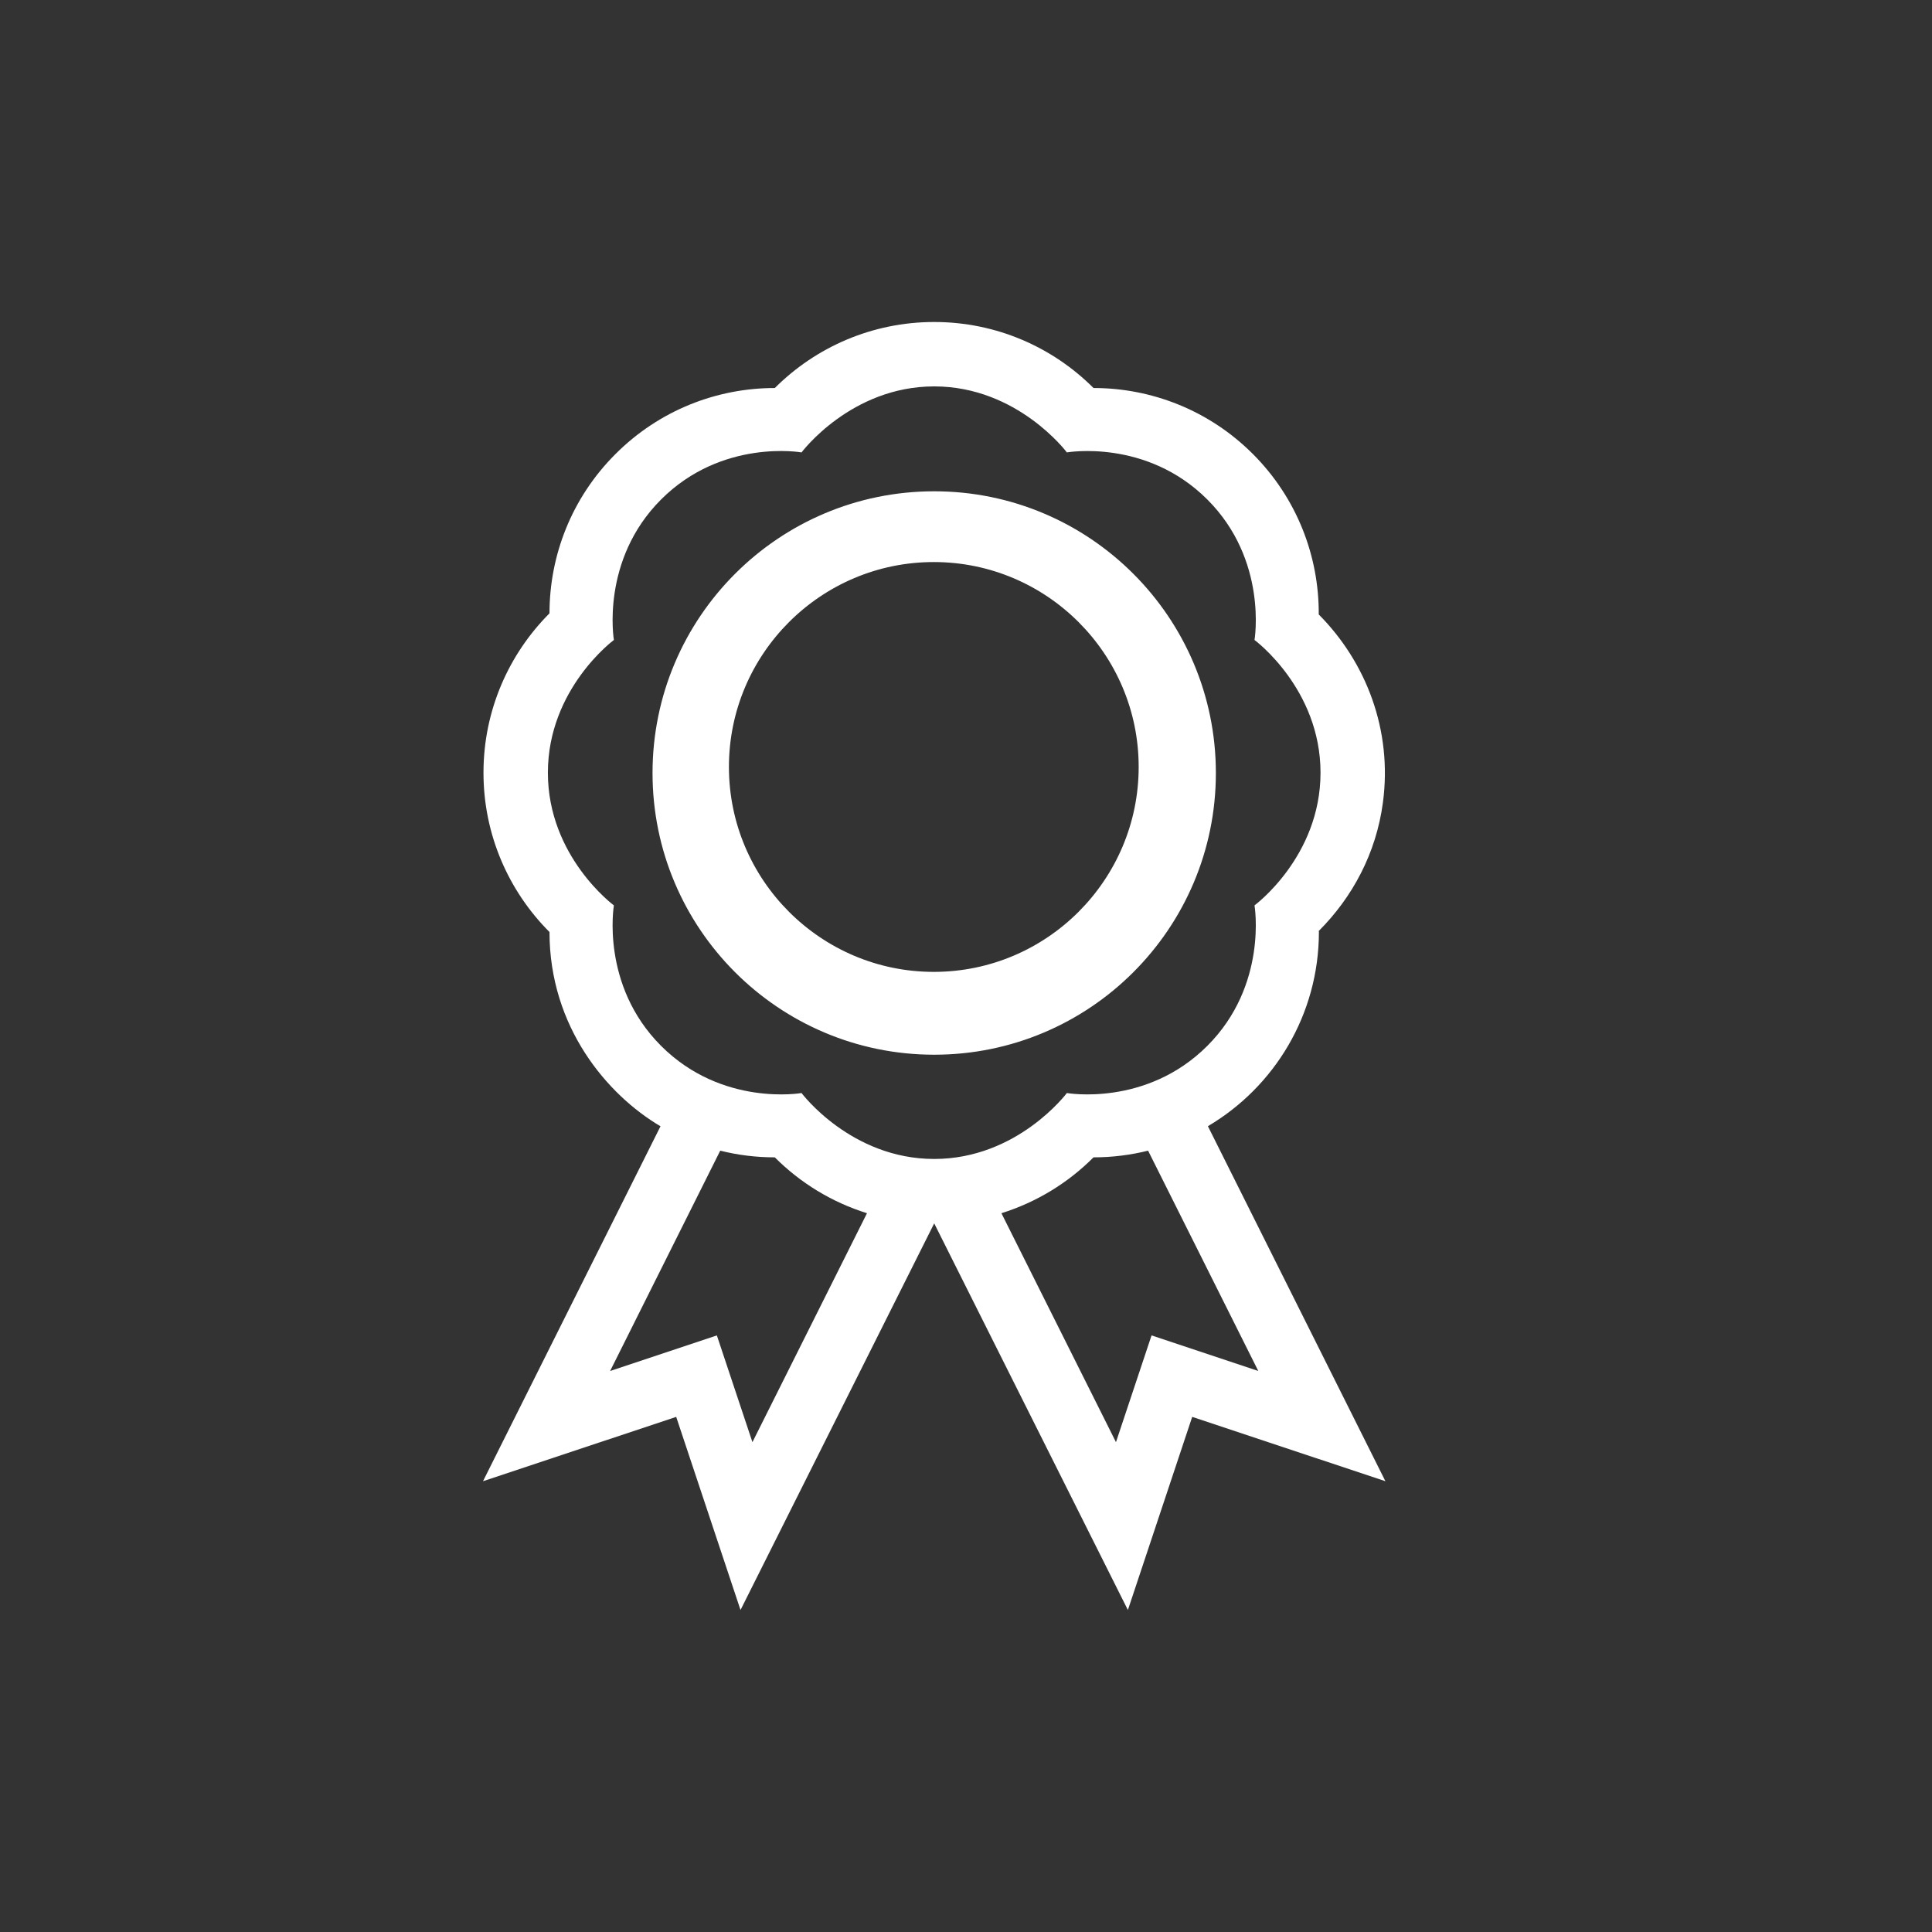 <?xml version="1.0" encoding="UTF-8"?>
<svg width="24px" height="24px" viewBox="0 0 24 24" version="1.1" xmlns="http://www.w3.org/2000/svg" xmlns:xlink="http://www.w3.org/1999/xlink">
    <rect x="0" y="0" width="24" height="24" fill="#333333" stroke="none"/>
    <!-- Generator: Sketch 54.1 (76490) - https://sketchapp.com -->
    <title>Win List On</title>
    <g id="Icon/24/win-list-on" stroke="none" stroke-width="1" fill="none" fill-rule="evenodd">
        <g id="noun_Medal_1443808" transform="translate(6, 4)" fill="#FFFFFF" fill-rule="nonzero">
            <path d="M9.005,9.99 C9.83,9.503 10.383,8.605 10.384,7.578 C10.384,7.574 10.382,7.569 10.382,7.565 C10.8,7.147 11.095,6.601 11.179,5.97 C11.299,5.074 10.973,4.228 10.382,3.633 C10.386,2.912 10.113,2.19 9.564,1.64 C9.017,1.093 8.3,0.82 7.584,0.82 C7.078,0.314 6.378,0 5.605,0 C4.832,0 4.132,0.314 3.625,0.82 C2.909,0.82 2.193,1.093 1.646,1.64 C1.099,2.186 0.826,2.903 0.826,3.619 C0.32,4.126 0.006,4.826 0.006,5.599 C0.006,6.372 0.32,7.071 0.826,7.578 C0.826,8.76 1.545,9.602 2.205,9.991 L-5.72875081e-13,14.4 L2.4,13.601 L3.199,16 L5.605,11.197 C5.605,11.197 5.605,11.197 5.605,11.197 L8.011,16 L8.81,13.601 L11.21,14.4 L9.005,9.99 Z M3.347,13.915 L2.905,12.589 L1.579,13.031 L2.947,10.294 C3.17,10.35 3.397,10.377 3.625,10.377 C3.941,10.694 4.332,10.934 4.77,11.071 L3.347,13.915 Z M5.605,10.397 C4.569,10.397 3.957,9.578 3.957,9.578 C3.957,9.578 2.972,9.752 2.212,8.992 C1.457,8.237 1.626,7.247 1.626,7.247 C1.626,7.247 0.806,6.643 0.806,5.599 C0.806,4.555 1.626,3.95 1.626,3.95 C1.626,3.95 1.457,2.96 2.212,2.205 C2.972,1.445 3.957,1.62 3.957,1.62 C3.957,1.62 4.569,0.8 5.605,0.8 C6.641,0.8 7.253,1.62 7.253,1.62 C7.253,1.62 8.238,1.446 8.998,2.205 C9.753,2.96 9.584,3.95 9.584,3.95 C9.584,3.95 10.404,4.555 10.404,5.599 C10.404,6.643 9.584,7.247 9.584,7.247 C9.584,7.247 9.753,8.237 8.998,8.992 C8.238,9.752 7.253,9.578 7.253,9.578 C7.253,9.578 6.641,10.397 5.605,10.397 Z M8.305,12.589 L7.863,13.915 L6.44,11.071 C6.877,10.934 7.268,10.694 7.584,10.377 C7.818,10.377 8.045,10.348 8.262,10.294 L9.631,13.031 L8.305,12.589 Z M9.104,5.603 C9.104,3.67 7.537,2.103 5.605,2.103 C3.673,2.103 2.106,3.67 2.106,5.603 C2.106,7.535 3.673,9.102 5.605,9.102 C7.537,9.102 9.104,7.535 9.104,5.603 Z M5.6,8.073 C4.196,8.073 3.055,6.931 3.055,5.527 C3.055,4.124 4.196,2.982 5.6,2.982 C7.004,2.982 8.145,4.124 8.145,5.527 C8.145,6.931 7.004,8.073 5.6,8.073 Z" id="Shape"></path>
        </g>
    </g>
</svg>